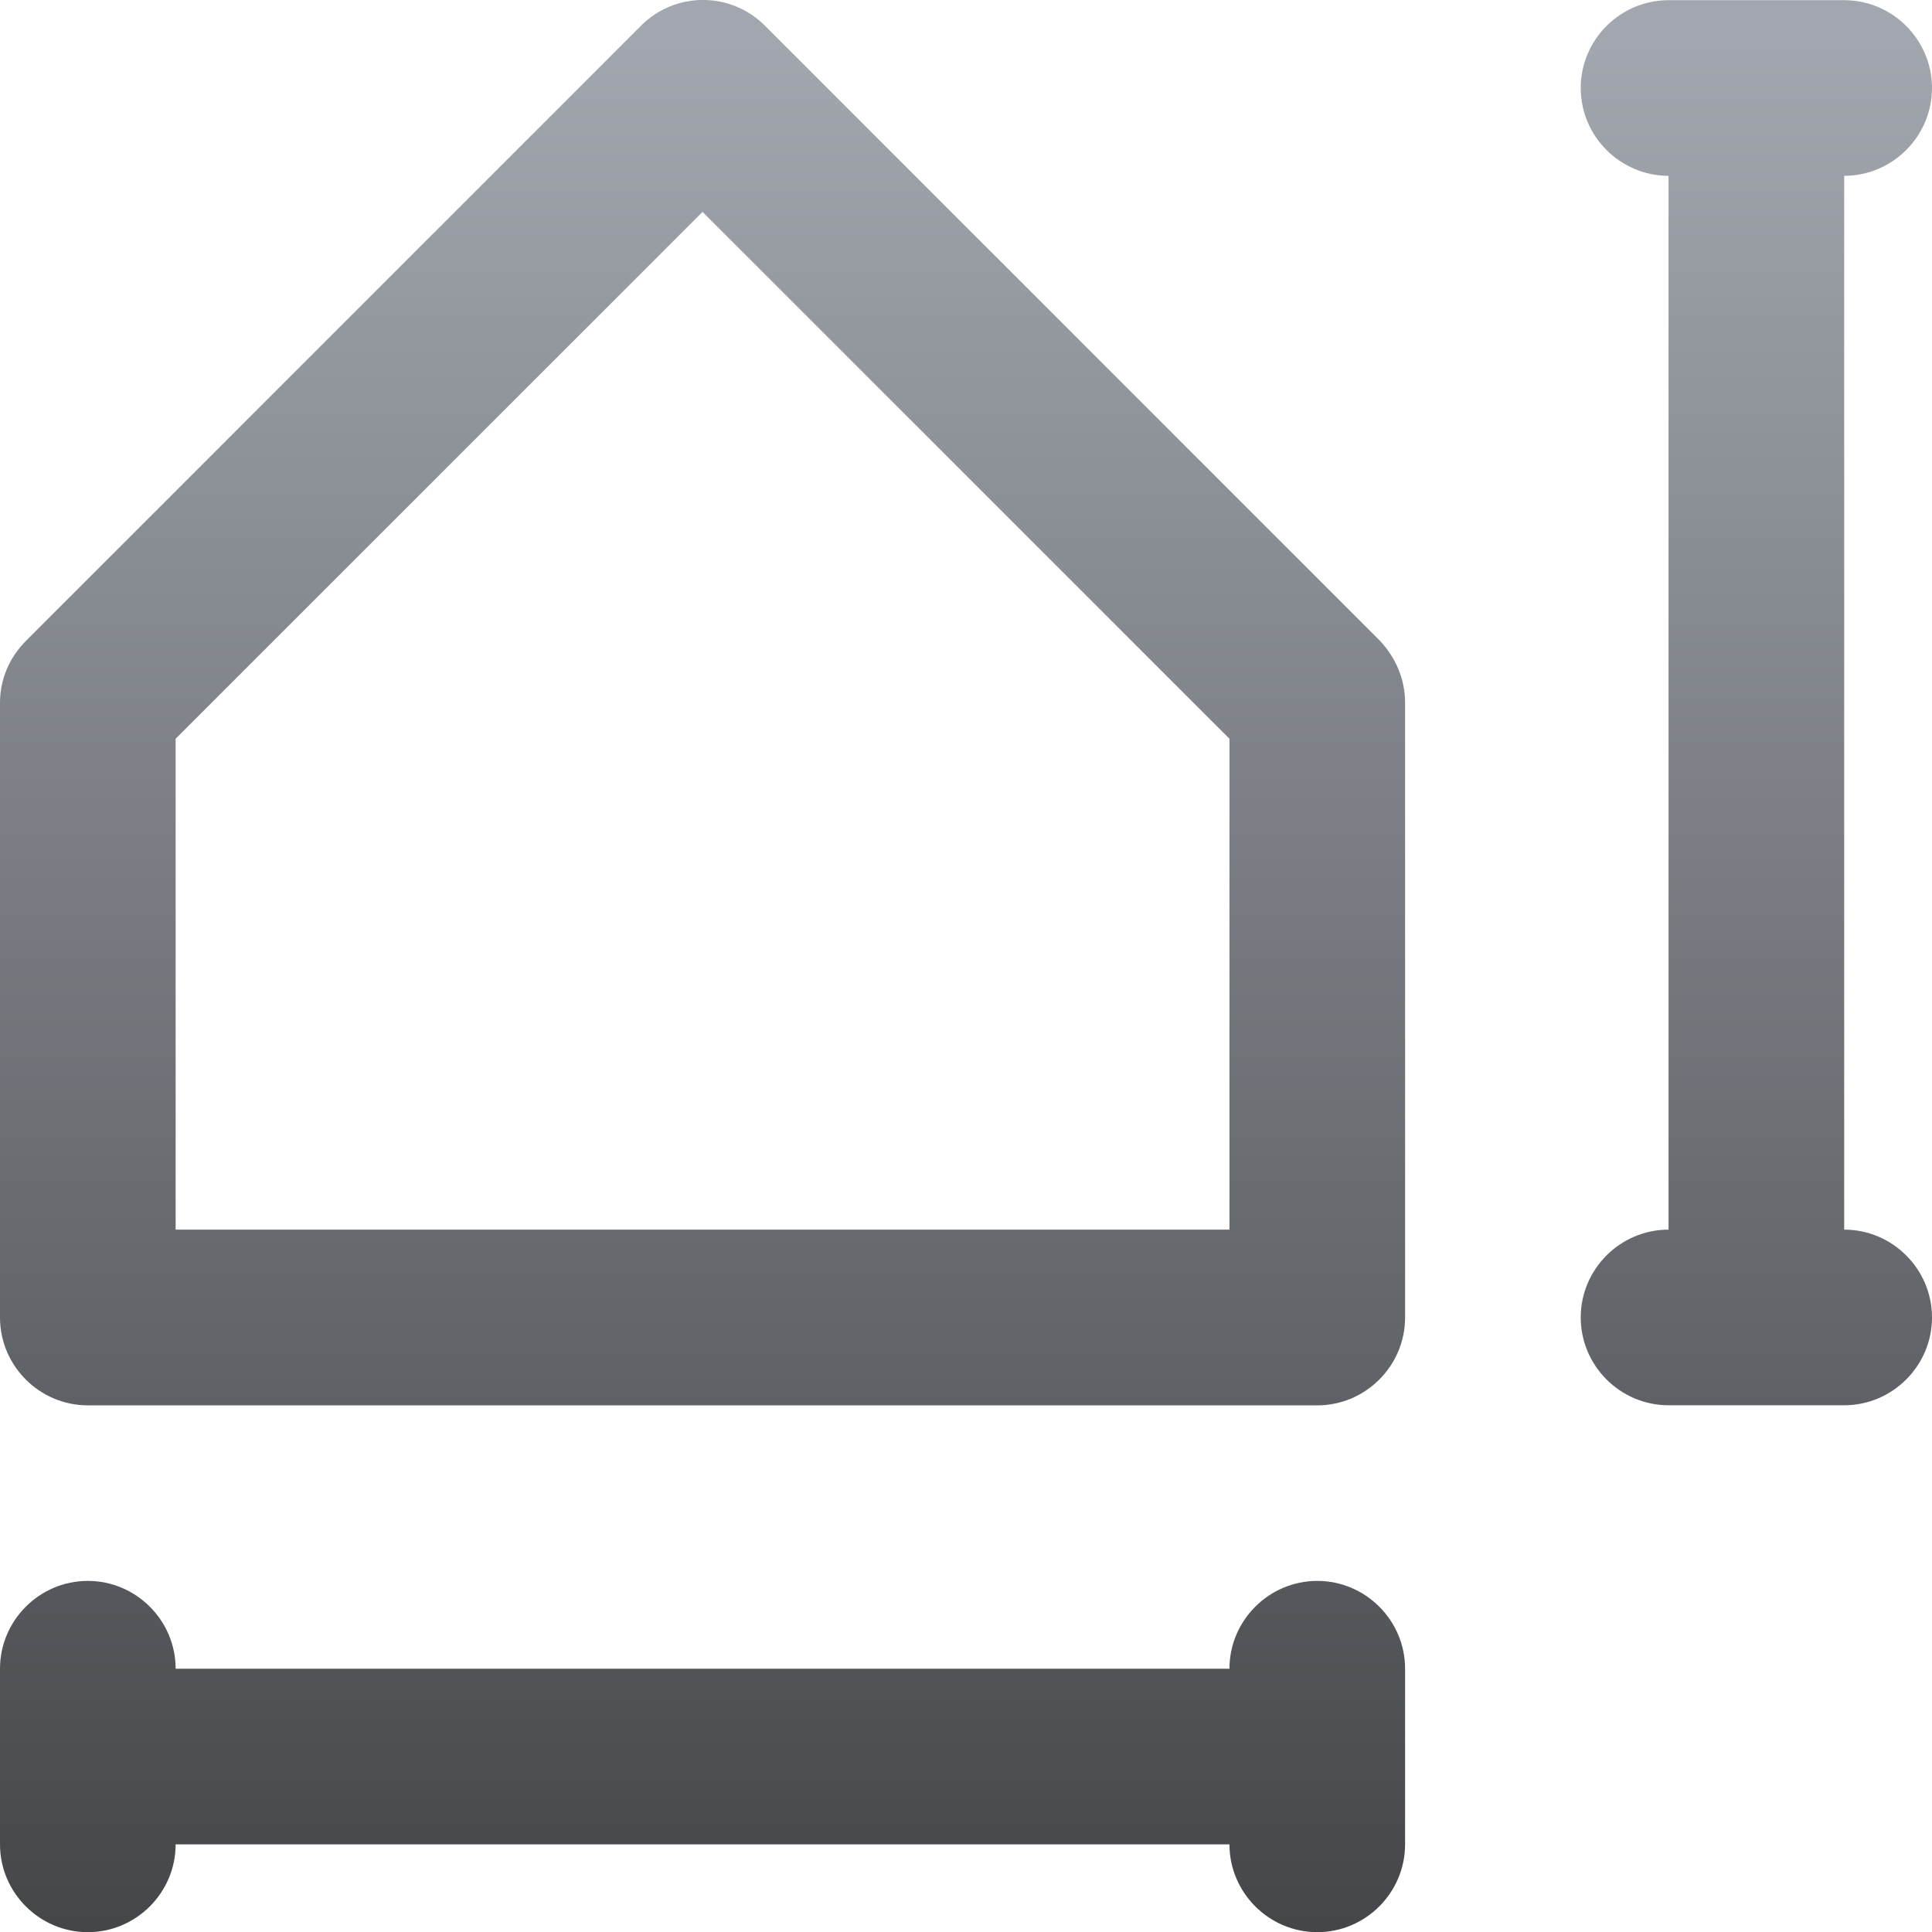<svg width="22" height="22" viewBox="0 0 22 22" fill="none" xmlns="http://www.w3.org/2000/svg">
<path fill-rule="evenodd" clip-rule="evenodd" d="M8.71 0.292C8.32 -0.098 7.69 -0.098 7.3 0.292L0.3 7.293C0.11 7.482 0 7.732 0 8.002V15.002C0 15.553 0.45 16.003 1 16.003H15C15.55 16.003 16 15.553 16 15.002V8.002C16 7.732 15.89 7.482 15.71 7.293L8.71 0.292ZM2 14.002V8.412L8 2.413L14 8.412V14.002H2ZM21 14.002V2.002C21.55 2.002 22 1.552 22 1.002C22 0.452 21.55 0.002 21 0.002H19C18.45 0.002 18 0.452 18 1.002C18 1.552 18.45 2.002 19 2.002V14.002C18.45 14.002 18 14.452 18 15.002C18 15.552 18.45 16.002 19 16.002H21C21.55 16.002 22 15.552 22 15.002C22 14.452 21.55 14.002 21 14.002ZM14 19.002C14 18.452 14.45 18.002 15 18.002C15.55 18.002 16 18.452 16 19.002V21.002C16 21.552 15.55 22.002 15 22.002C14.45 22.002 14 21.552 14 21.002H2C2 21.552 1.55 22.002 1 22.002C0.45 22.002 0 21.552 0 21.002V19.002C0 18.452 0.45 18.002 1 18.002C1.55 18.002 2 18.452 2 19.002H14Z" fill="url(#paint0_linear_5293_6002)"/>
<defs>
<linearGradient id="paint0_linear_5293_6002" x1="8" y1="0.5" x2="8" y2="22.002" gradientUnits="userSpaceOnUse">
<stop stop-color="#A2A7AF"/>
<stop offset="1" stop-color="#444649"/>
</linearGradient>
</defs>
</svg>

